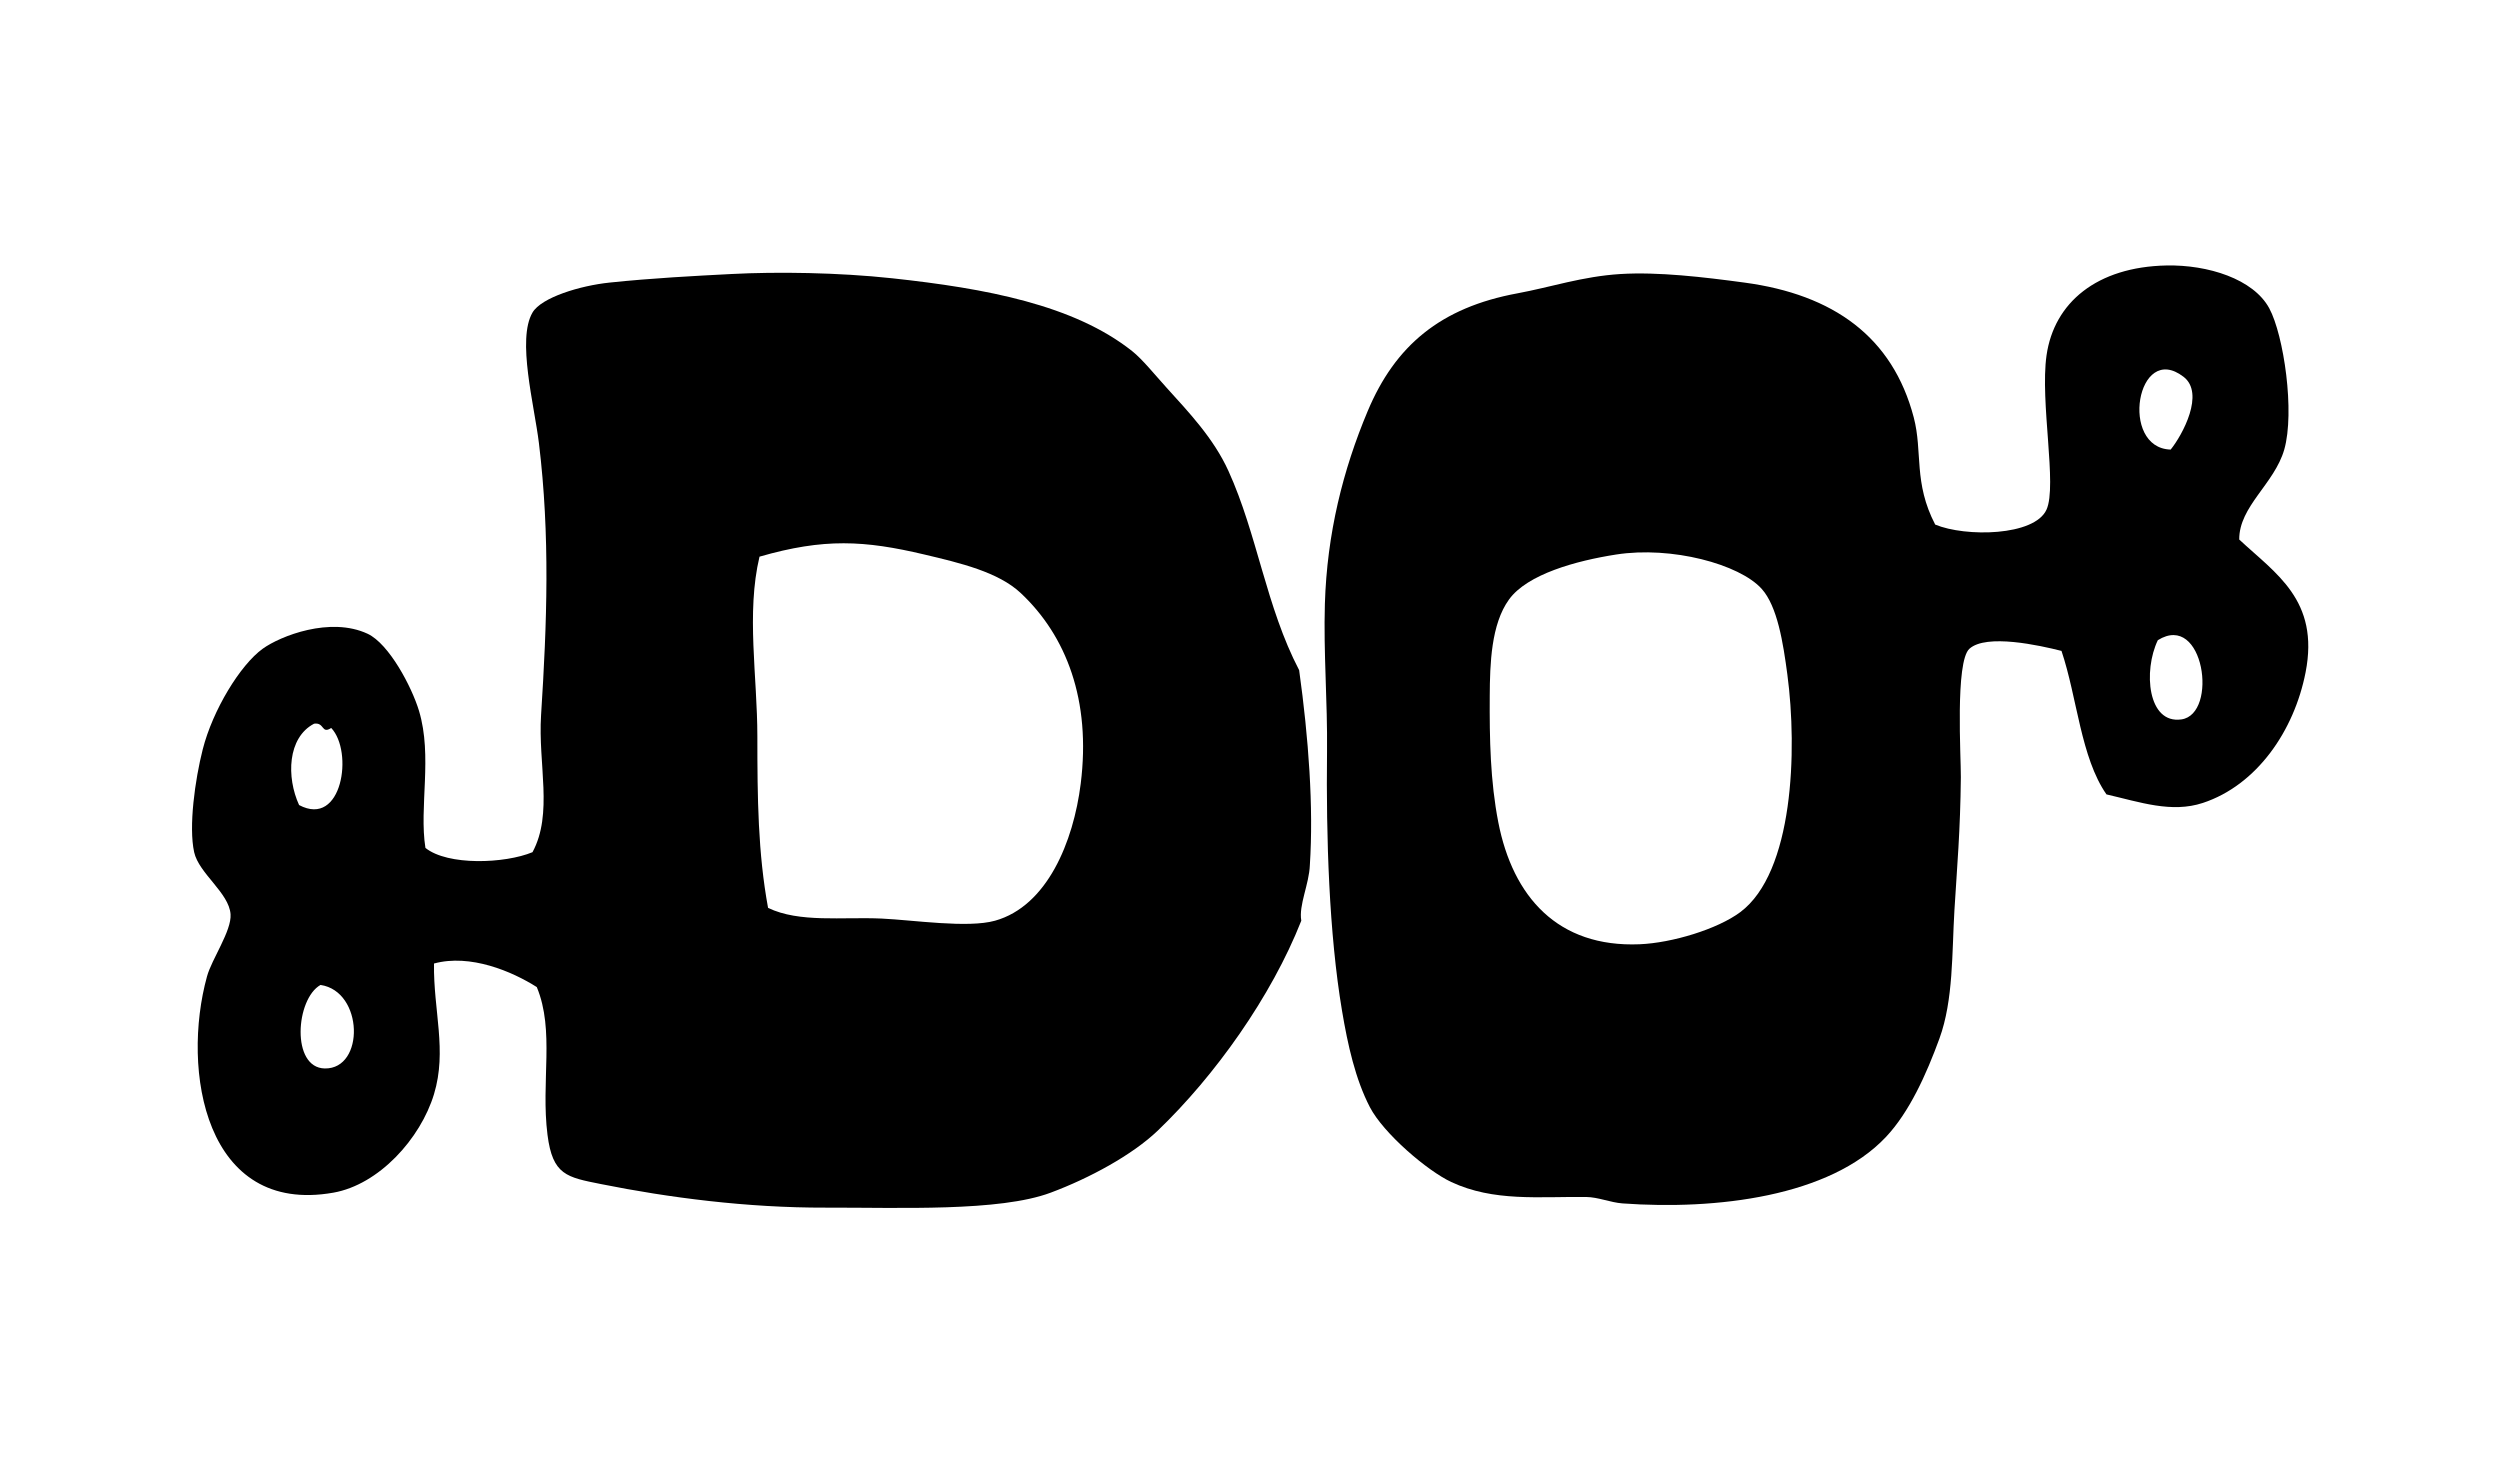 <?xml version="1.0" encoding="utf-8"?>
<!-- Generator: Adobe Illustrator 14.0.0, SVG Export Plug-In . SVG Version: 6.00 Build 43363)  -->
<!DOCTYPE svg PUBLIC "-//W3C//DTD SVG 1.1//EN" "http://www.w3.org/Graphics/SVG/1.1/DTD/svg11.dtd">
<svg version="1.1" id="Layer_1" xmlns="http://www.w3.org/2000/svg" xmlns:xlink="http://www.w3.org/1999/xlink" x="0px" y="0px"
	 width="240px" height="140px" viewBox="-30 -25.5 240 140" enable-background="new -30 -25.5 240 140" xml:space="preserve">
<g>
	<path d="M184.966,26.295c3.476,3.252,7.727,5.808,6.371,12.746c-1.097,5.615-4.676,10.828-9.866,12.541
		c-3.004,0.992-6.035-0.078-9.252-0.821c-2.47-3.56-2.799-9.26-4.316-13.774c-2.109-0.536-7.219-1.668-8.84-0.206
		c-1.378,1.246-0.803,10.436-0.822,12.336c-0.049,5.123-0.362,8.587-0.615,12.745c-0.246,4.054-0.088,8.626-1.439,12.333
		c-1.256,3.449-2.902,7.084-5.14,9.457c-5.392,5.725-16.288,7.027-25.286,6.375c-1.159-0.085-2.334-0.605-3.494-0.617
		c-4.535-0.049-8.868,0.469-12.95-1.439c-2.285-1.069-6.499-4.656-7.815-7.195c-1.383-2.674-2.116-5.942-2.67-9.252
		c-1.244-7.408-1.531-16.622-1.438-24.876c0.053-4.828-0.347-9.476-0.206-14.183c0.203-6.738,1.733-12.842,4.111-18.503
		c2.633-6.268,6.973-9.941,14.391-11.306c3.143-0.579,6.227-1.625,9.867-1.85c3.627-0.225,7.988,0.291,11.923,0.823
		c8.513,1.147,14.21,5.199,16.241,12.951c0.869,3.314-0.041,6.247,2.057,10.278c2.912,1.214,9.543,1.114,10.688-1.439
		c1.036-2.301-0.636-10.333,0-14.802c0.726-5.081,4.842-8.498,11.514-8.633c3.978-0.081,8.345,1.293,9.868,4.11
		c1.397,2.587,2.47,9.96,1.438,13.569C188.338,20.955,184.946,23.108,184.966,26.295z M179.621,10.672
		c-4.482-3.445-6.189,6.847-1.236,6.988C179.518,16.254,181.688,12.26,179.621,10.672z M114.865,32.052
		c-1.725,2.383-1.831,6.189-1.85,9.25c-0.027,4.152,0.055,8.193,0.82,12.13c1.389,7.138,5.696,12.043,13.567,11.717
		c3.116-0.127,7.48-1.453,9.663-3.083c5.107-3.81,5.492-15.519,4.52-22.818c-0.402-3.028-0.951-6.542-2.467-8.223
		c-2.129-2.364-8.645-4.124-13.977-3.29C121.309,28.335,116.625,29.618,114.865,32.052z M179.416,43.563
		c3.559-0.508,2.176-10.374-2.264-7.606C175.737,38.896,176.172,44.027,179.416,43.563z"/>
	<path d="M21.532,69.26c-2.361-1.5-6.385-3.214-9.868-2.262c-0.066,4.543,1.273,8.34,0,12.541c-1.296,4.281-5.293,8.686-9.662,9.457
		c-12.341,2.18-14.613-11.769-12.129-20.763c0.461-1.675,2.369-4.367,2.261-5.962c-0.139-2.052-3.044-3.92-3.495-5.961
		c-0.541-2.446,0.081-6.949,0.823-9.869c0.958-3.769,3.599-8.104,5.756-9.661c1.706-1.23,6.493-3.11,10.073-1.438
		c2.058,0.962,4.24,5.097,4.934,7.401c1.313,4.361-0.008,9.252,0.617,13.157c2.146,1.723,7.621,1.513,10.279,0.41
		c1.997-3.707,0.522-8.443,0.822-13.158c0.568-8.864,0.874-17.207-0.206-26.107c-0.444-3.662-2.128-9.964-0.616-12.54
		c0.853-1.453,4.588-2.586,7.4-2.877c4.166-0.434,8.145-0.637,11.719-0.823c4.342-0.226,10.234-0.149,15.417,0.411
		c8.99,0.972,17.424,2.55,23.027,6.989c1.004,0.799,2.158,2.248,3.29,3.495c2.157,2.385,4.531,4.873,5.96,8.018
		c2.767,6.085,3.606,13.025,6.785,19.119c0.909,6.529,1.39,13.159,1.028,18.708c-0.069,1.851-1.083,3.847-0.822,5.344
		c-2.878,7.304-8.315,14.915-13.774,20.147c-2.449,2.345-6.562,4.572-10.28,5.959c-4.935,1.848-14.544,1.42-21.584,1.439
		c-7.59,0.023-15.121-0.965-21.586-2.261c-3.297-0.659-4.649-0.864-5.14-4.728C21.914,78.352,23.27,73.446,21.532,69.26z
		 M54.631,62.682c3.04,0.139,8.271,0.941,10.894,0.205c4.994-1.401,7.524-7.557,8.224-13.158c1.001-8.009-1.383-14.188-5.757-18.295
		c-2.155-2.022-5.789-2.88-9.25-3.7c-5.755-1.362-9.635-1.584-15.83,0.206c-1.287,5.416-0.206,11.486-0.206,17.269
		c0,5.919,0.059,11.173,1.027,16.446C46.73,63.107,50.862,62.51,54.631,62.682z M1.797,44.385c-0.952,0.622-0.629-0.564-1.645-0.41
		c-2.56,1.333-2.664,5.14-1.439,7.81C2.861,53.992,3.945,46.646,1.797,44.385z M1.181,77.072c3.85,0.064,3.727-7.408-0.412-8.018
		C-1.619,70.393-2.073,77.018,1.181,77.072z"/>
</g>
</svg>
